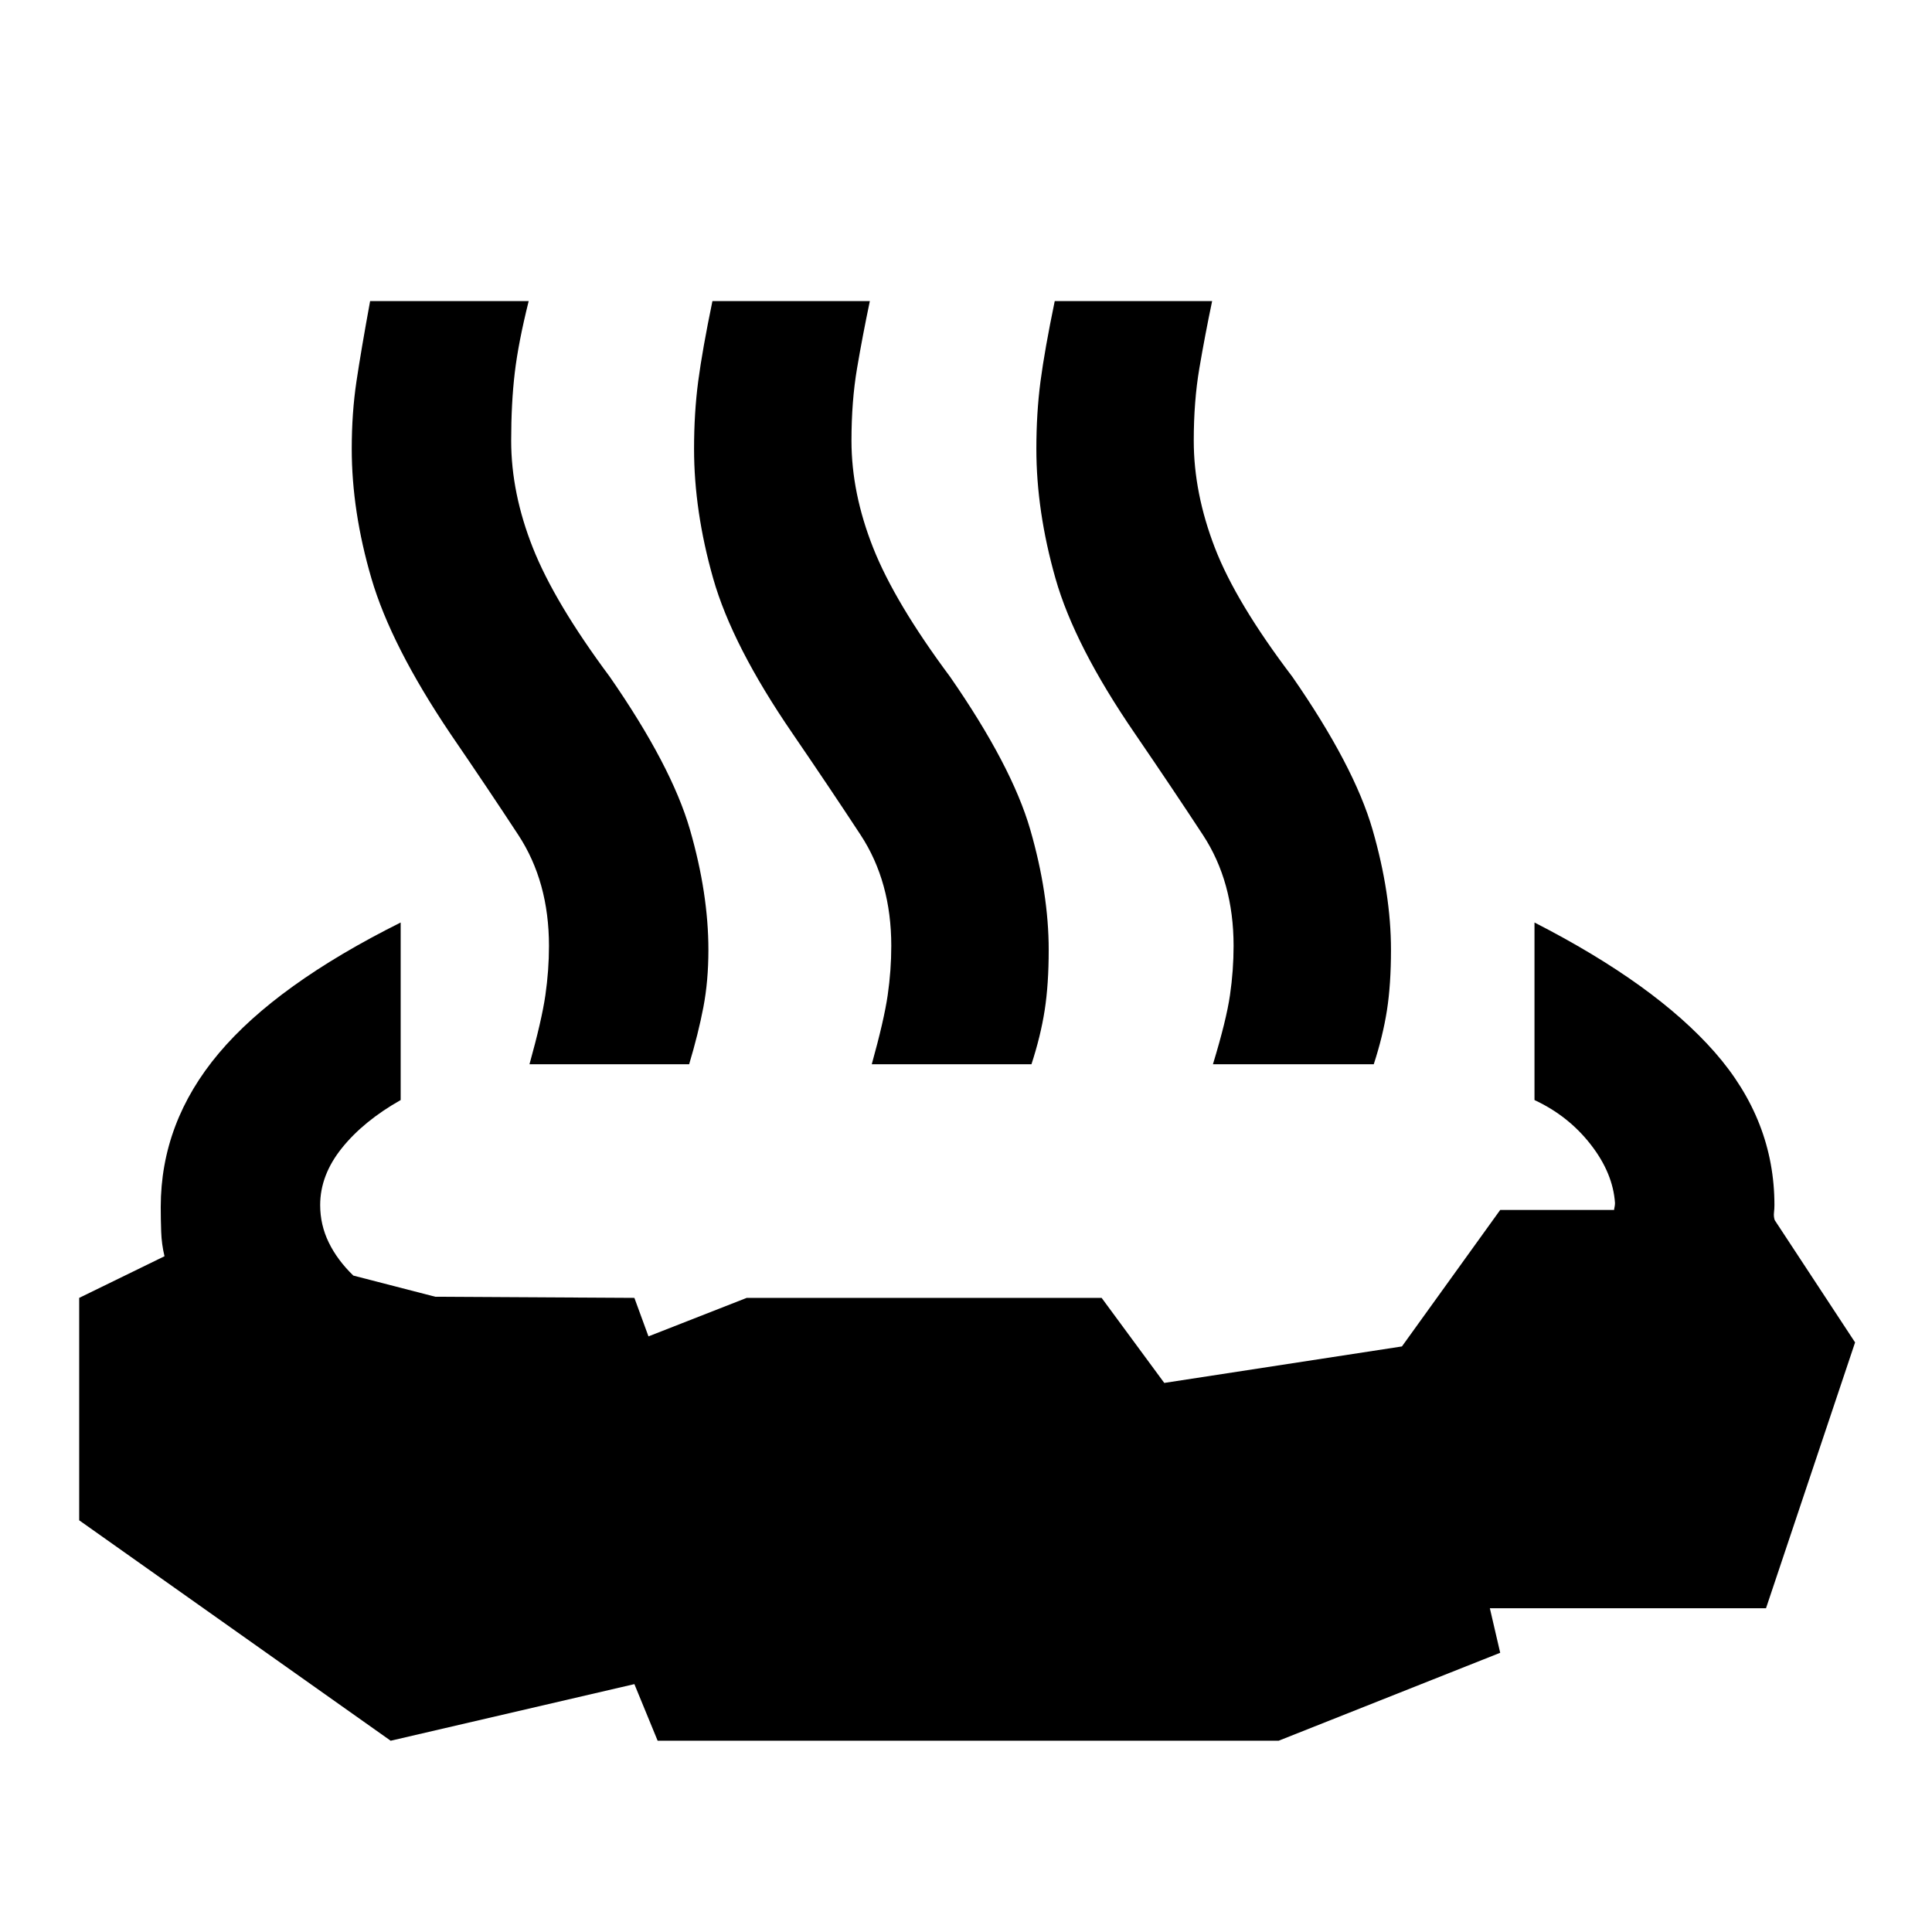 <svg xmlns="http://www.w3.org/2000/svg" height="48" viewBox="0 -960 960 960" width="48"><path d="M199.09-501.61v88.22q-18.44 10.43-29.22 23.87-10.78 13.43-10.78 28.3 0 9.83 4.26 18.59t12.22 16.46l40.73 10.52 98.92.56 7 19.13 48.82-19.13h176.35l31.13 42.26 118.09-18.13 48.83-67.82h56.6q0-.44.22-1.44t.22-2q-1-14.87-12.07-29.08-11.06-14.22-27.93-22.09v-88.22q59.96 30.7 89.59 64.48 29.63 33.78 29.63 75.91 0 1.87-.22 3.74t.35 3.74l39.95 60.78-44.26 132.09H740.3l5.14 22.13-110.09 43.7H326.78l-11.56-28.13-121.09 28.13L39.35-204.57v-110.52l42.39-20.69q-1.44-6-1.65-12.22-.22-6.22-.22-12.22 0-42.13 28.85-76.41 28.84-34.28 90.37-64.98Zm64 70.44q6.13-22 7.91-34.35 1.78-12.35 1.78-24.48 0-31.87-15.22-55.09-15.21-23.21-33.78-50.34-29.43-43.7-39.22-77.14-9.78-33.43-9.78-64.43 0-17.83 2.35-33.52 2.35-15.7 6.78-39.87h78.79q-5.13 20.56-6.92 35.63Q254-759.7 254-741q0 26 10.78 53.22 10.79 27.21 38.22 64.08 30.7 44.27 39.85 75.98Q352-516 352-488q0 15.43-2.5 28.5t-7.07 28.33h-79.34Zm170.08 0q6.13-22 7.92-34.35 1.78-12.35 1.78-24.48 0-31.87-15.22-55.09-15.22-23.21-33.78-50.34-30-43.7-39.5-77.14-9.5-33.43-9.5-64.43 0-17.83 2.06-33.52 2.07-15.7 7.07-39.87h78.22q-3.57 17-6.35 33.35-2.78 16.34-2.78 36.04 0 26 10.78 53.22 10.78 27.21 38.22 64.08 30.69 44.27 39.85 75.98 9.15 31.72 9.15 59.72 0 17.13-2 29.98-2 12.85-6.57 26.85h-79.35Zm169.53 0q6.69-22 8.47-34.35 1.79-12.35 1.79-24.48 0-31.87-15.22-55.09-15.22-23.21-33.78-50.34-30-43.7-39.5-77.14-9.5-33.43-9.5-64.43 0-17.83 2.06-33.52 2.07-15.7 7.07-39.87h78.21q-3.56 17-6.34 33.35-2.79 16.34-2.79 36.04 0 26 10.5 53.22 10.5 27.21 38.5 64.08 30.7 44.27 39.85 75.98 9.15 31.72 9.15 59.72 0 17.13-2 29.98-2 12.85-6.56 26.85H602.7Z"/></svg>